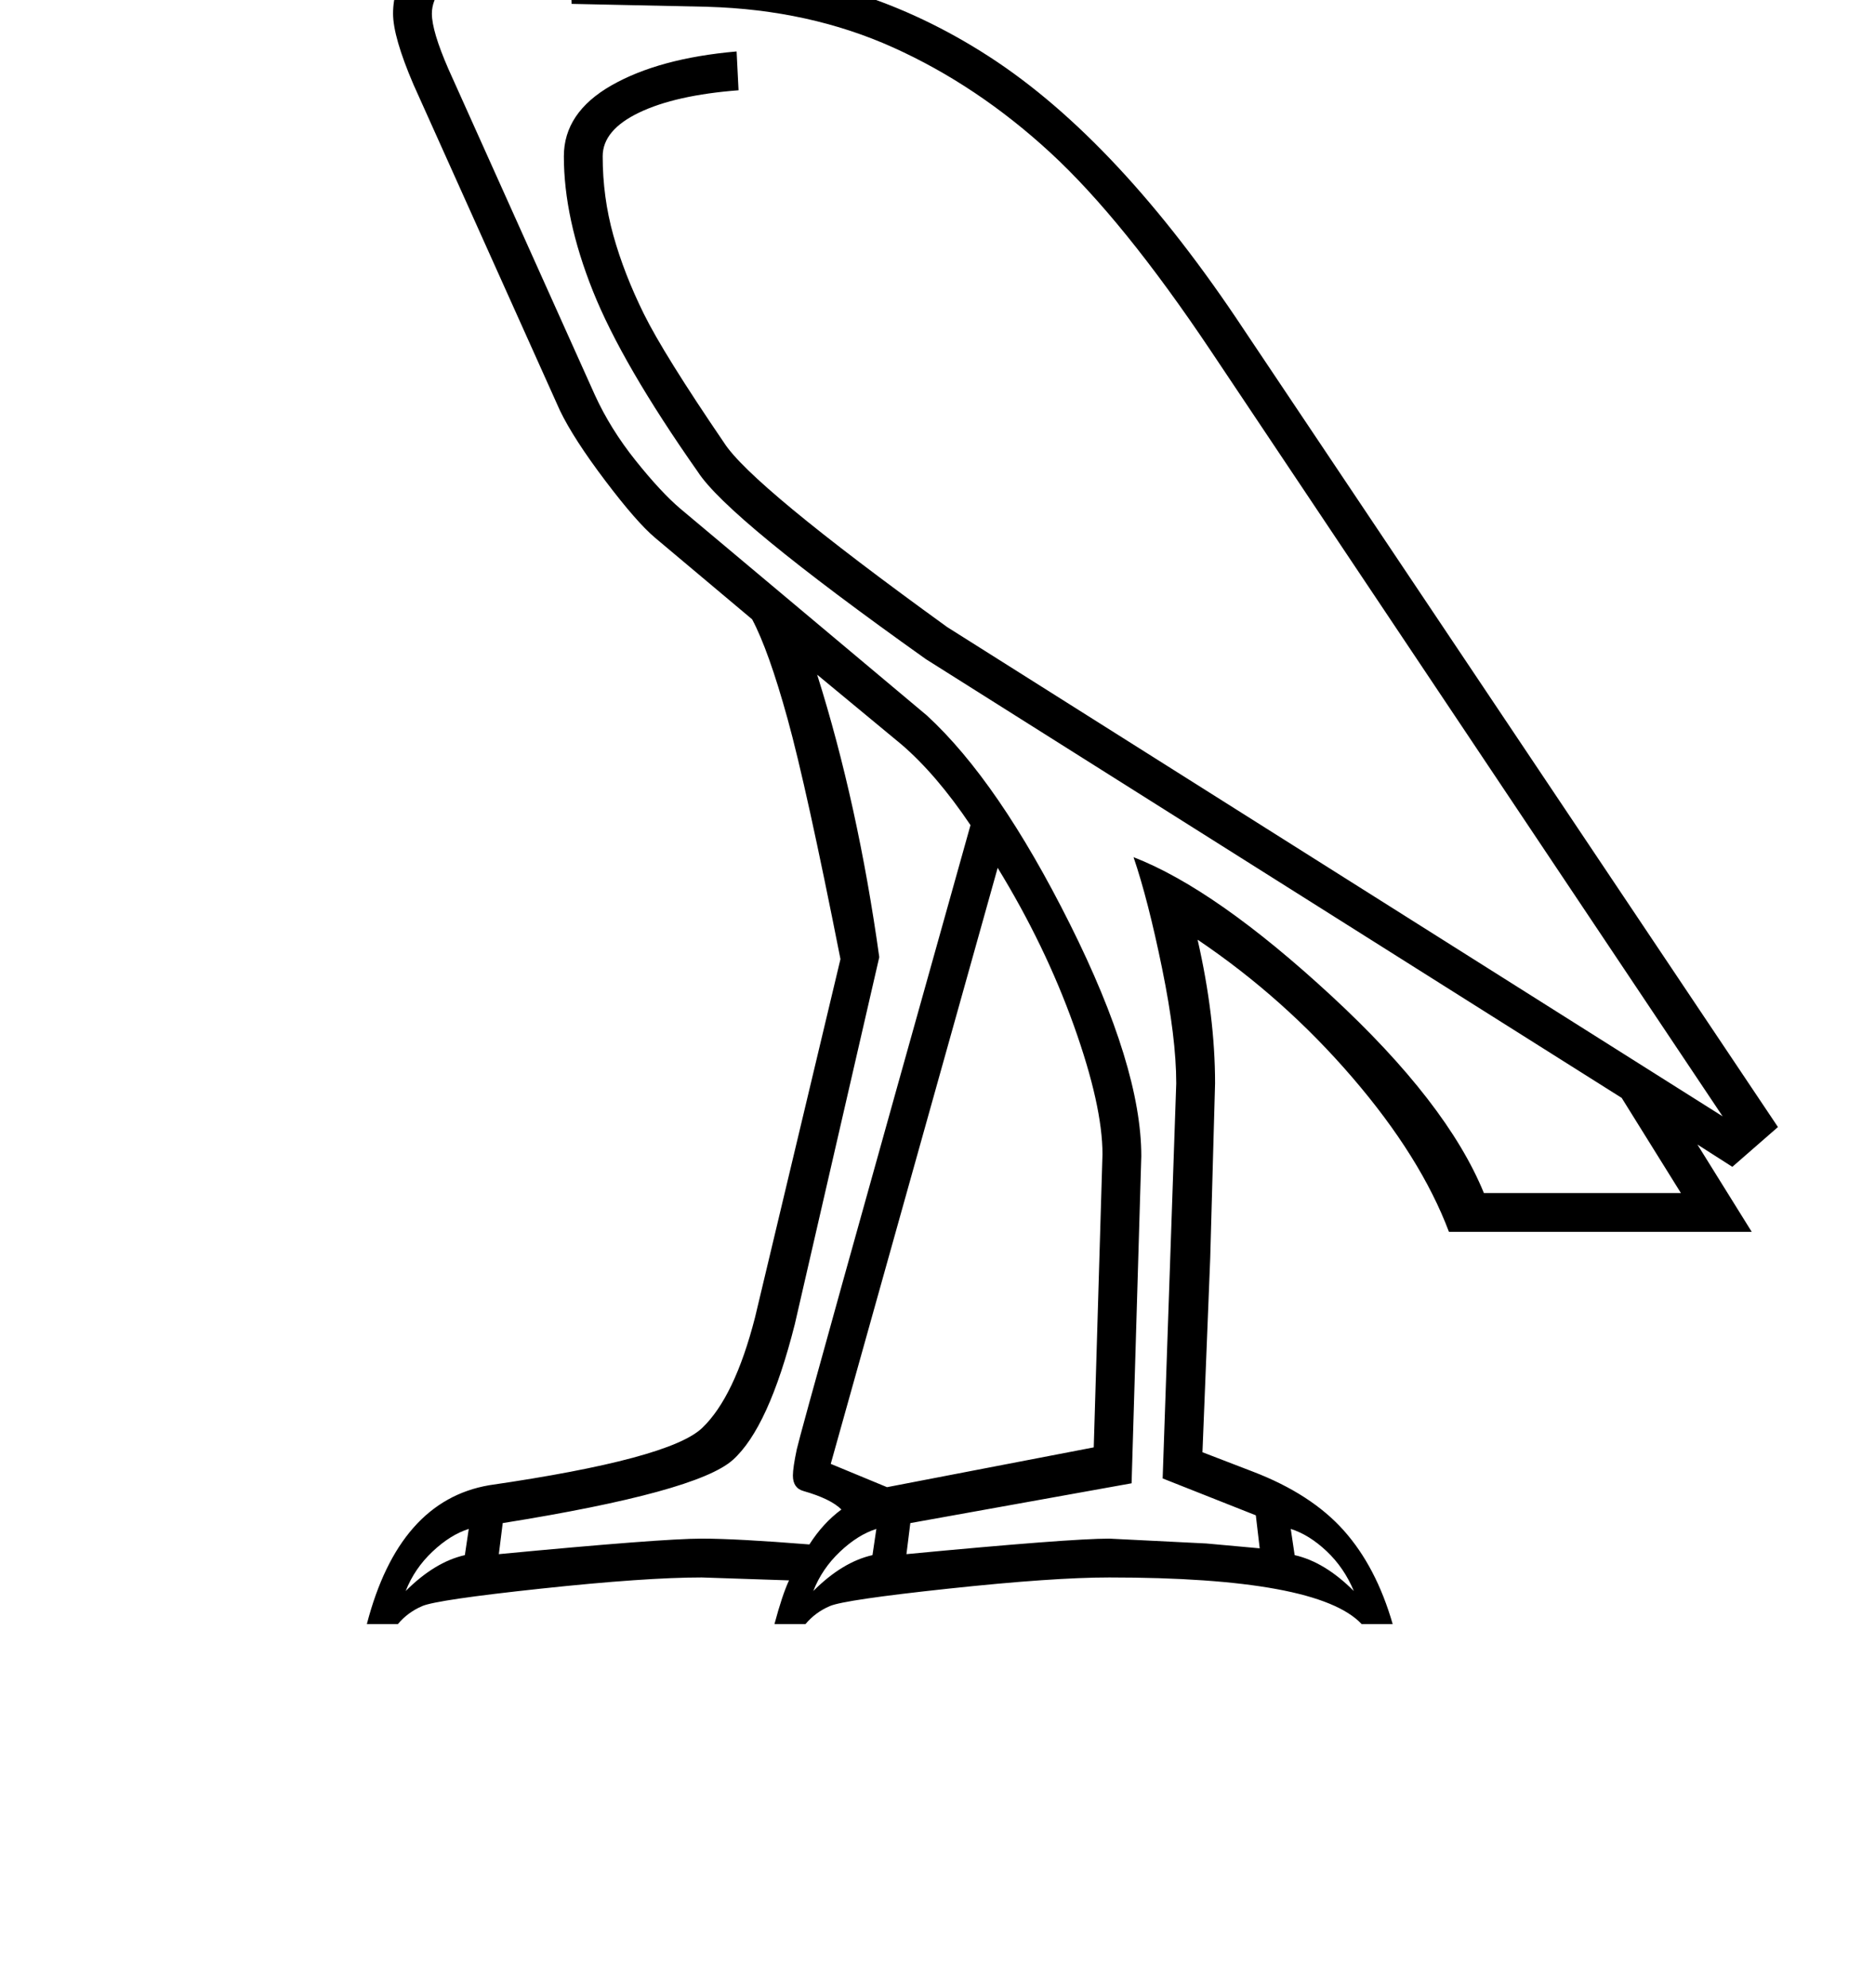 <?xml version="1.0" standalone="no"?>
<!DOCTYPE svg PUBLIC "-//W3C//DTD SVG 1.1//EN" "http://www.w3.org/Graphics/SVG/1.1/DTD/svg11.dtd" >
<svg xmlns="http://www.w3.org/2000/svg" xmlns:xlink="http://www.w3.org/1999/xlink" version="1.1" viewBox="-10 0 1932 2048">
  <g transform="matrix(1 0 0 -1 0 1638)">
   <path fill="currentColor"
d="M622 1673l98 -2q156 -5 289.5 -91.5t262.5 -281.5l550 -821l-47 -41l-36 23l56 -90h-312q-29 77 -99.5 159t-159.5 142q18 -79 18 -148l-5 -180l-8 -200l52 -20q60 -23 93.5 -60.5t50.5 -96.5h-32q-45 48 -260 48q-58 0 -165.5 -11.5t-122.5 -18t-25 -18.5h-32
q8 30 15 45l-90 3q-58 0 -165.5 -11.5t-122.5 -18t-25 -18.5h-32q33 127 126 143q186 27 219.5 59t54.5 114l88 369q-35 177 -54.5 247.5t-36.5 102.5l-100 84q-19 16 -51.5 59t-46.5 72l-151 336q-21 49 -21 73q0 51 60 88l-2 -2l173 118l35 27h-12q-58 0 -114 31l-428 -36
l-7 54l399 121q45 50 171 50q86 0 133 -40t47 -113q0 -84 -65 -152t-163 -97zM924 37q168 16 209 16l100 -5l55 -5l-4 34l-96 38l14 407q0 47 -14.5 118t-29.5 115q85 -33 204 -143t157 -203h203l-61 98l-717 452q-204 145 -235 193q-78 111 -108 186t-30 139q0 45 49 73
t129 35l2 -40q-65 -5 -102.5 -23t-37.5 -45q0 -42 11 -81.5t31.5 -81t82.5 -132.5q28 -44 230 -190l799 -504l-527 788q-91 136 -166 205t-161.5 108t-191.5 42h1l-141 3l-3 59q106 31 170 92t64 139q0 54 -36.5 82.5t-103.5 28.5q-69 0 -110 -17.5t-41 -41.5t20.5 -42
t54 -28.5t56.5 -10.5h23q35 0 35 -26q0 -34 -61 -75l-170 -116q-42 -27 -42 -54q0 -18 17 -57l151 -336q16 -35 42 -67.5t46 -49.5l254 -213q74 -68 147.5 -215t73.5 -239l-10 -337l-228 -41zM846 130l58 -24l213 41l9 302q0 50 -29.5 132.5t-78.5 162.5zM504 37
q168 16 209 16q36 0 111 -6q14 22 33 36q-11 11 -39 19q-11 3 -11 16q0 8 4 27t179 643q-35 52 -71 83l-87 72q42 -133 64 -291l-87 -378q-27 -107 -64 -140t-237 -65zM497 1919l-12 22l-331 -68zM479 1983l-330 -89l331 66l-1 16v7zM576 1984q0 11 8 19.5t19 8.5
q12 0 20 -8.5t8 -19.5t-8 -19.5t-20 -8.5q-11 0 -19 8.5t-8 19.5zM1385 -1q-10 24 -28 41t-37 23l4 -27q31 -7 61 -37zM473 63q-19 -6 -37.5 -23.5t-27.5 -40.5q30 30 61 37zM893 63q-19 -6 -37.5 -23.5t-27.5 -40.5q30 30 61 37z" />
  </g>

</svg>
